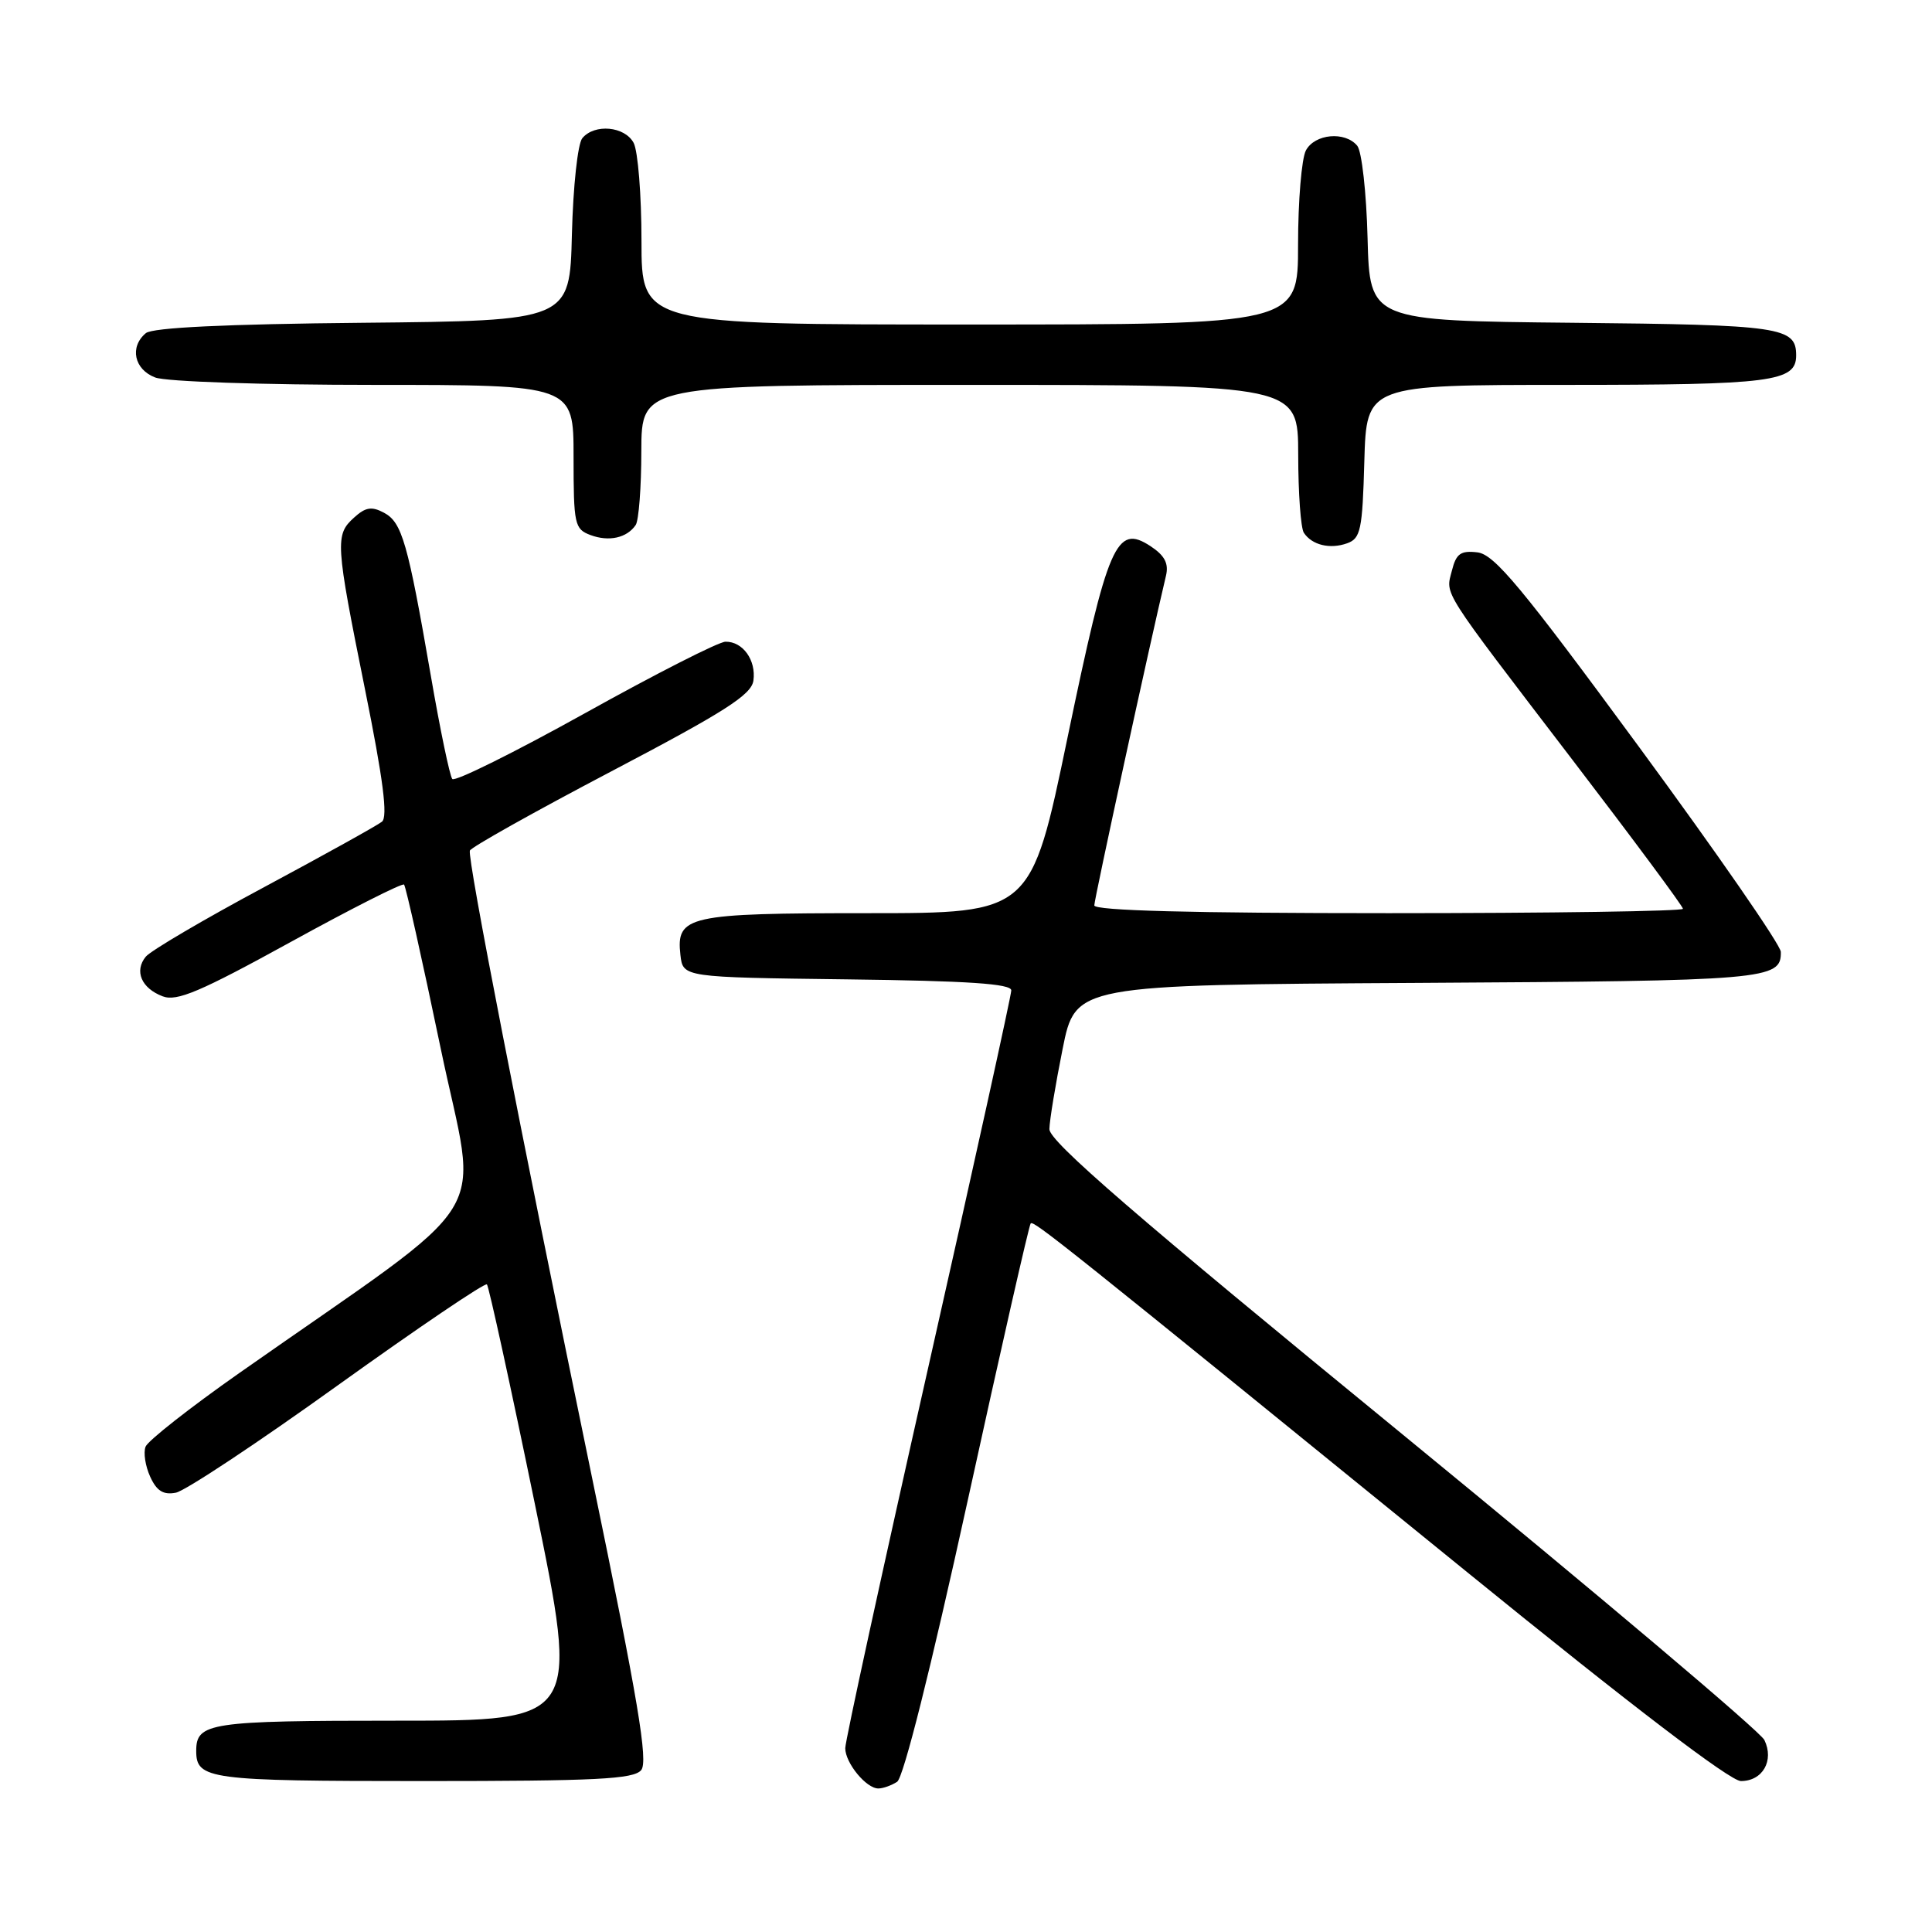 <?xml version="1.0" encoding="UTF-8" standalone="no"?>
<!DOCTYPE svg PUBLIC "-//W3C//DTD SVG 1.1//EN" "http://www.w3.org/Graphics/SVG/1.1/DTD/svg11.dtd" >
<svg xmlns="http://www.w3.org/2000/svg" xmlns:xlink="http://www.w3.org/1999/xlink" version="1.1" viewBox="0 0 256 256">
 <g >
 <path fill="currentColor"
d=" M 118.87 236.10 C 119.71 235.57 123.34 221.10 128.22 198.86 C 132.60 178.86 136.36 162.32 136.57 162.11 C 136.97 161.69 140.40 164.43 194.48 208.38 C 216.23 226.06 229.26 236.00 230.68 236.00 C 233.56 236.00 235.11 233.29 233.79 230.56 C 233.24 229.43 211.69 211.23 185.90 190.11 C 150.41 161.07 139.01 151.21 139.05 149.61 C 139.07 148.45 139.86 143.68 140.80 139.00 C 142.50 130.50 142.50 130.50 187.91 130.24 C 234.27 129.97 236.03 129.82 235.97 126.13 C 235.96 125.23 227.51 113.03 217.20 99.00 C 201.61 77.78 198.01 73.45 195.76 73.19 C 193.55 72.93 192.95 73.36 192.39 75.59 C 191.55 78.92 190.69 77.57 208.37 100.70 C 216.42 111.22 223.00 120.09 223.00 120.42 C 223.00 120.74 205.45 121.00 184.00 121.00 C 157.81 121.00 145.00 120.66 145.00 119.97 C 145.00 119.14 152.35 85.31 154.50 76.28 C 154.88 74.66 154.33 73.61 152.45 72.37 C 147.91 69.40 146.82 71.92 141.45 97.75 C 136.62 121.00 136.62 121.00 115.00 121.00 C 91.10 121.00 89.57 121.34 90.16 126.55 C 90.50 129.50 90.50 129.50 112.25 129.77 C 128.28 129.97 134.00 130.35 134.00 131.23 C 134.00 131.89 129.05 154.36 123.00 181.18 C 116.95 207.99 112.00 230.70 112.00 231.64 C 112.00 233.61 114.80 237.01 116.40 236.98 C 117.01 236.98 118.12 236.58 118.87 236.10 Z  M 84.96 234.55 C 85.91 233.40 84.57 225.42 78.45 195.80 C 68.78 148.97 61.92 113.75 62.26 112.71 C 62.41 112.27 70.85 107.54 81.02 102.20 C 96.03 94.32 99.56 92.07 99.83 90.19 C 100.21 87.48 98.43 84.99 96.13 85.03 C 95.23 85.04 86.86 89.30 77.52 94.50 C 68.18 99.69 60.27 103.62 59.93 103.22 C 59.60 102.82 58.31 96.65 57.08 89.50 C 54.03 71.88 53.27 69.21 50.88 67.94 C 49.26 67.07 48.43 67.20 46.92 68.58 C 44.38 70.87 44.44 71.88 48.36 91.32 C 50.78 103.30 51.41 108.24 50.61 108.88 C 50.00 109.37 42.98 113.27 35.00 117.55 C 27.02 121.82 19.97 125.97 19.32 126.76 C 17.76 128.66 18.73 130.95 21.56 132.02 C 23.43 132.73 26.52 131.42 38.48 124.84 C 46.53 120.41 53.31 116.98 53.54 117.21 C 53.77 117.44 55.95 127.18 58.38 138.85 C 63.32 162.65 66.50 157.52 31.67 181.96 C 25.16 186.53 19.59 190.91 19.29 191.69 C 18.98 192.48 19.26 194.27 19.90 195.67 C 20.76 197.56 21.64 198.11 23.30 197.79 C 24.53 197.56 34.20 191.15 44.79 183.54 C 55.39 175.94 64.26 169.93 64.52 170.19 C 64.77 170.44 67.64 183.55 70.88 199.32 C 76.77 228.00 76.77 228.00 52.59 228.00 C 27.76 228.00 26.00 228.26 26.00 232.00 C 26.00 235.78 27.62 236.00 56.08 236.00 C 79.01 236.00 83.96 235.75 84.96 234.55 Z  M 180.78 61.14 C 181.07 51.00 181.07 51.00 207.60 51.00 C 234.80 51.00 238.00 50.59 238.00 47.09 C 238.00 43.33 236.04 43.04 208.42 42.77 C 181.50 42.50 181.50 42.50 181.21 31.56 C 181.06 25.54 180.44 20.03 179.84 19.31 C 178.22 17.36 174.22 17.73 173.04 19.93 C 172.47 21.00 172.00 26.62 172.00 32.43 C 172.00 43.00 172.00 43.00 128.50 43.00 C 85.00 43.00 85.00 43.00 85.00 31.93 C 85.00 25.85 84.53 20.00 83.96 18.93 C 82.78 16.73 78.78 16.36 77.16 18.31 C 76.55 19.04 75.94 24.73 75.78 31.06 C 75.50 42.50 75.50 42.50 48.08 42.77 C 29.90 42.94 20.22 43.41 19.33 44.14 C 17.14 45.96 17.77 48.96 20.57 50.02 C 22.00 50.57 34.81 51.00 49.57 51.00 C 76.00 51.00 76.00 51.00 76.00 60.53 C 76.00 69.50 76.13 70.11 78.25 70.90 C 80.69 71.81 83.07 71.28 84.23 69.57 C 84.64 68.98 84.98 64.56 84.98 59.75 C 85.00 51.00 85.00 51.00 128.50 51.00 C 172.00 51.00 172.00 51.00 172.02 60.25 C 172.02 65.34 172.36 70.00 172.77 70.60 C 173.85 72.23 176.23 72.80 178.50 71.99 C 180.29 71.35 180.53 70.23 180.78 61.14 Z "/>
</g>
</svg>